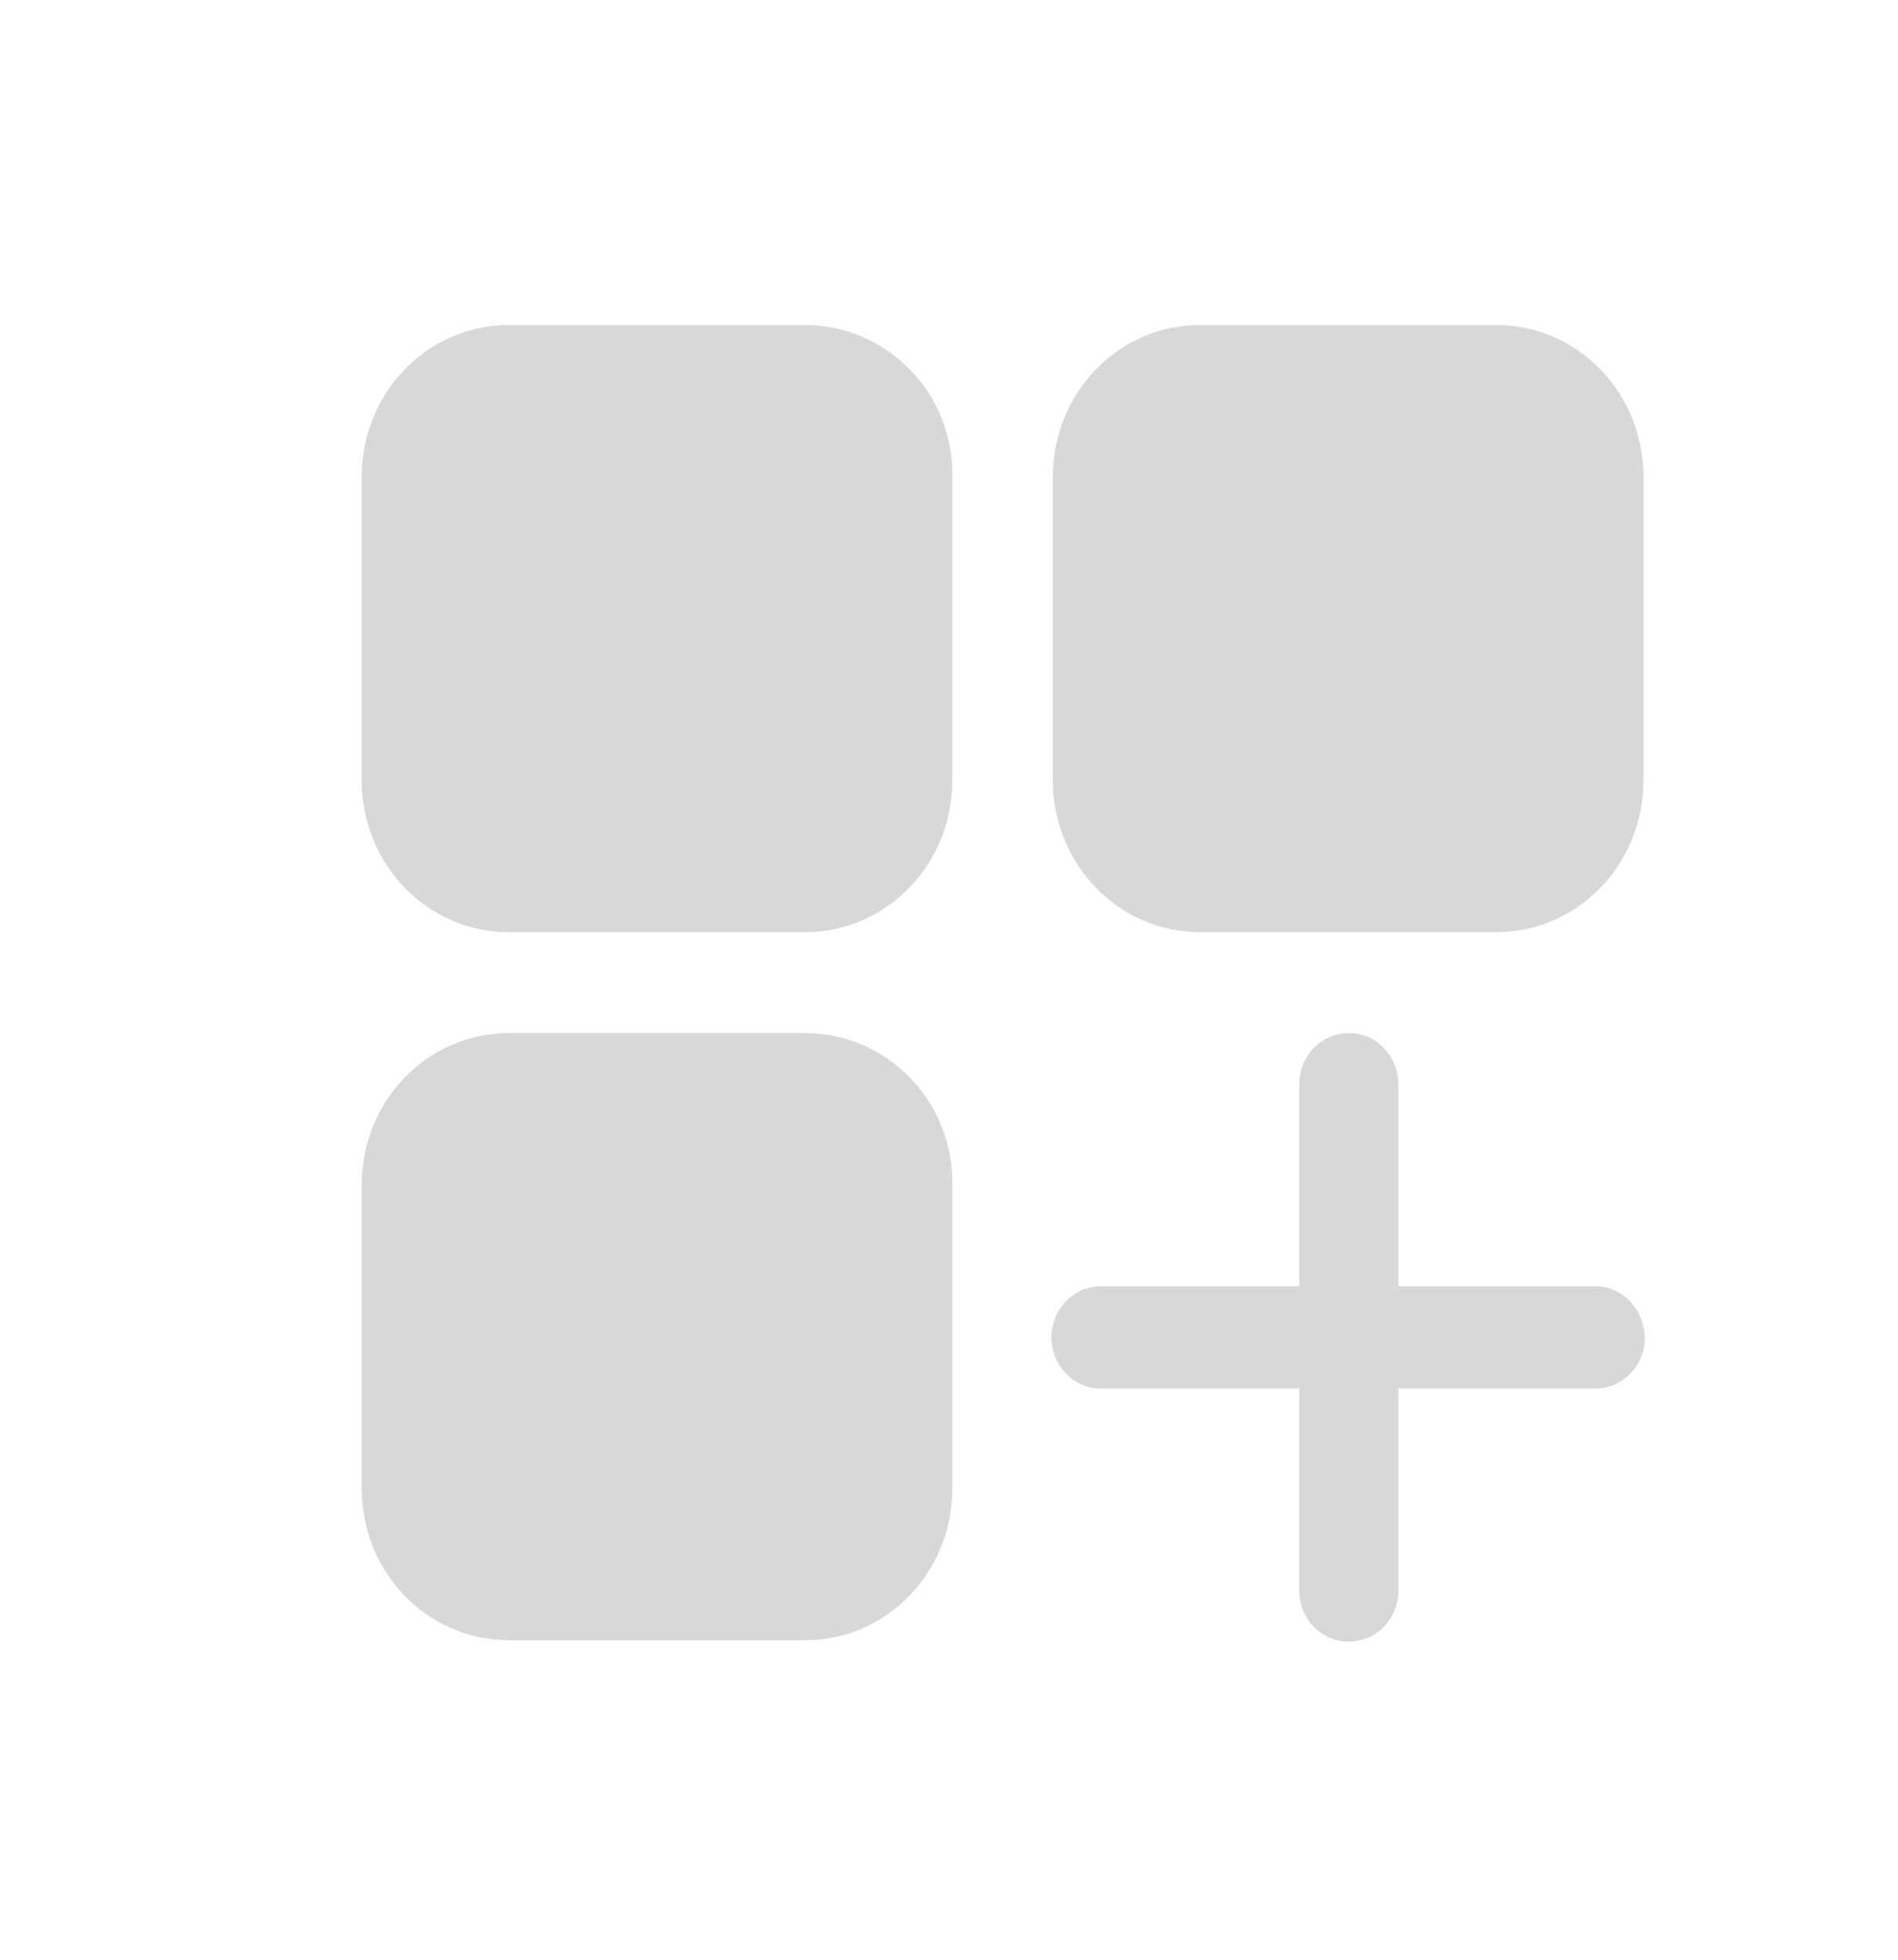 <svg width="31" height="32" viewBox="0 0 31 32" fill="none" xmlns="http://www.w3.org/2000/svg">
<path d="M13.148 5.307H8.313C6.979 5.307 5.907 6.414 5.907 7.791V12.737C5.907 14.114 6.979 15.221 8.313 15.221H13.148C14.483 15.221 15.555 14.114 15.555 12.737V7.791C15.577 6.414 14.483 5.307 13.148 5.307Z" fill="#D8D8D8"/>
<path d="M24.437 5.307H19.602C18.267 5.307 17.196 6.414 17.196 7.791V12.737C17.196 14.114 18.267 15.221 19.602 15.221H24.437C25.771 15.221 26.843 14.114 26.843 12.737V7.791C26.843 6.414 25.771 5.307 24.437 5.307Z" fill="#D8D8D8"/>
<path d="M13.148 16.869H8.313C6.979 16.869 5.907 17.976 5.907 19.354V24.299C5.907 25.677 6.979 26.783 8.313 26.783H13.148C14.483 26.783 15.555 25.677 15.555 24.299V19.354C15.577 17.976 14.483 16.869 13.148 16.869Z" fill="#D8D8D8"/>
<path d="M26.056 21.002H22.84V17.705C22.84 17.253 22.49 16.869 22.03 16.869C21.593 16.869 21.221 17.231 21.221 17.705V21.002H17.983C17.546 21.002 17.174 21.363 17.174 21.838C17.174 22.289 17.524 22.673 17.983 22.673H21.221V25.97C21.221 26.422 21.571 26.806 22.03 26.806C22.468 26.806 22.84 26.445 22.84 25.97V22.673H26.056C26.493 22.673 26.865 22.312 26.865 21.838C26.843 21.363 26.493 21.002 26.056 21.002Z" fill="#D8D8D8"/>
</svg>
